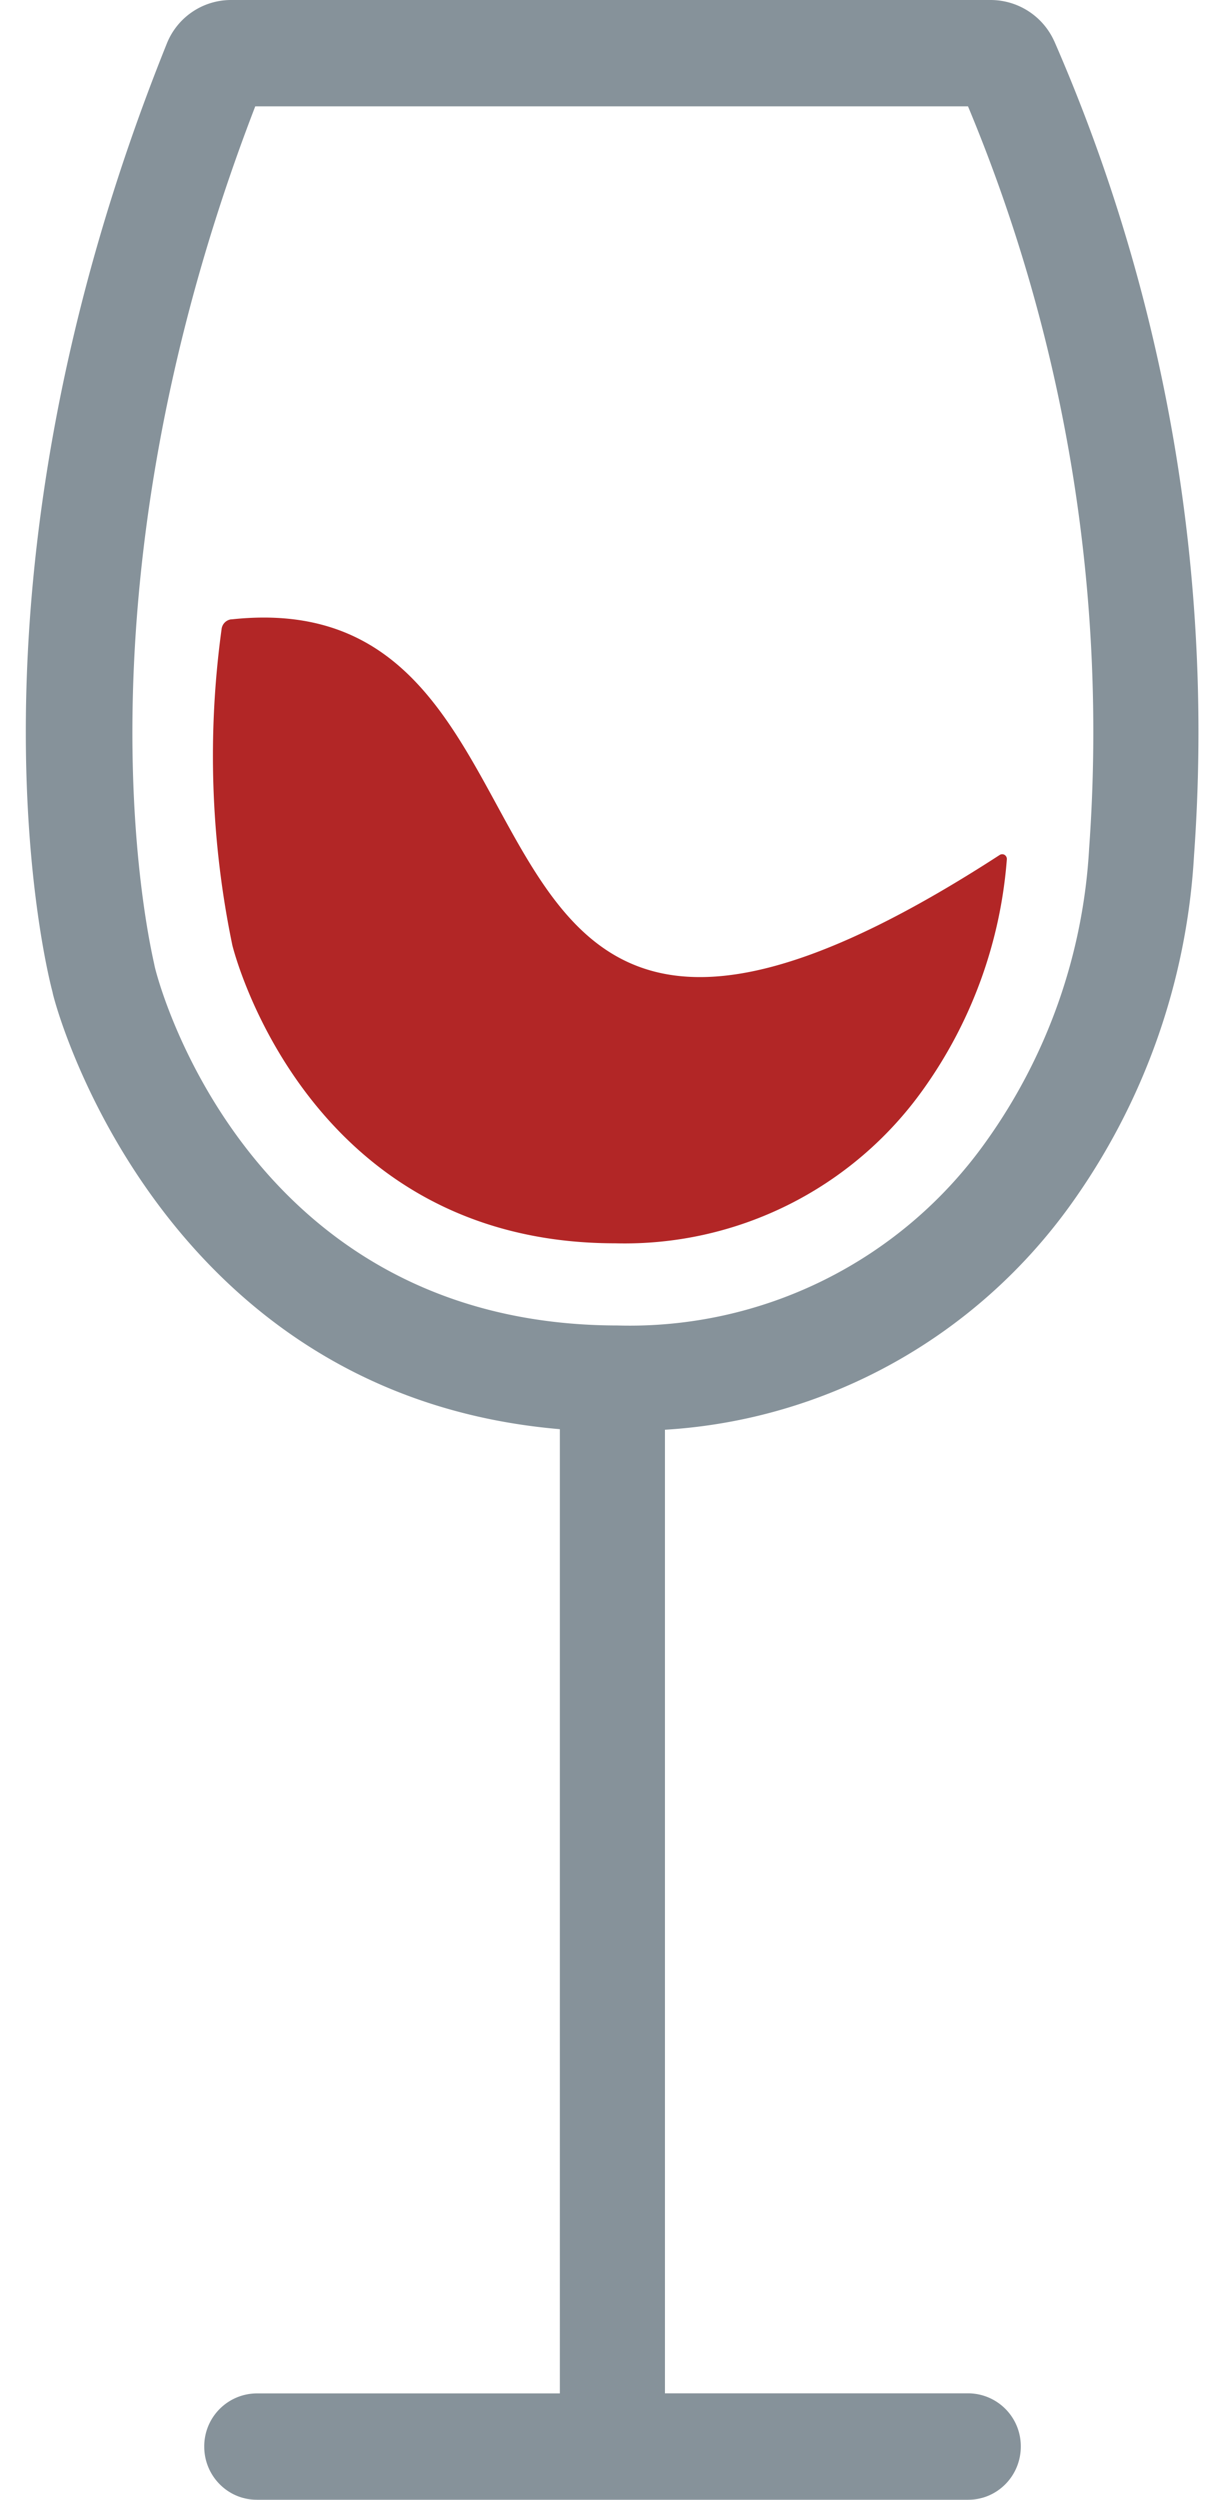 <svg xmlns="http://www.w3.org/2000/svg" width="15" height="31" viewBox="0 0 15 31">
    <g fill="none" fill-rule="nonzero">
        <path fill="#86929A" d="M13.08.511A.867.867 0 0 0 12.292 0H2.866a.858.858 0 0 0-.799.547C-.653 7.311.603 12.12.652 12.304c0 .053 1.269 4.99 6.294 5.419V29.68h-3.76a.656.656 0 0 0-.652.66c0 .364.292.659.652.659h8.827c.36 0 .652-.295.652-.66a.656.656 0 0 0-.652-.66H8.25V17.73c2-.121 3.84-1.138 5.022-2.774a8.227 8.227 0 0 0 1.542-4.343A21.402 21.402 0 0 0 13.08.51zm.433 10.006a6.906 6.906 0 0 1-1.285 3.647 5.422 5.422 0 0 1-4.565 2.273c-4.588-.004-5.706-4.268-5.746-4.462 0-.043-1.147-4.443 1.25-10.656h8.843a20.125 20.125 0 0 1 1.503 9.198z"/>
        <path fill="#B22626" d="M2.87 7.68a.138.138 0 0 0-.121.123 11.561 11.561 0 0 0 .134 3.92s.893 3.695 4.75 3.695a4.548 4.548 0 0 0 3.813-1.897 5.645 5.645 0 0 0 1.046-2.866.06.06 0 0 0-.03-.055.058.058 0 0 0-.06.003c-7.42 4.811-4.863-3.43-9.532-2.922z"/>
    </g>
</svg>
